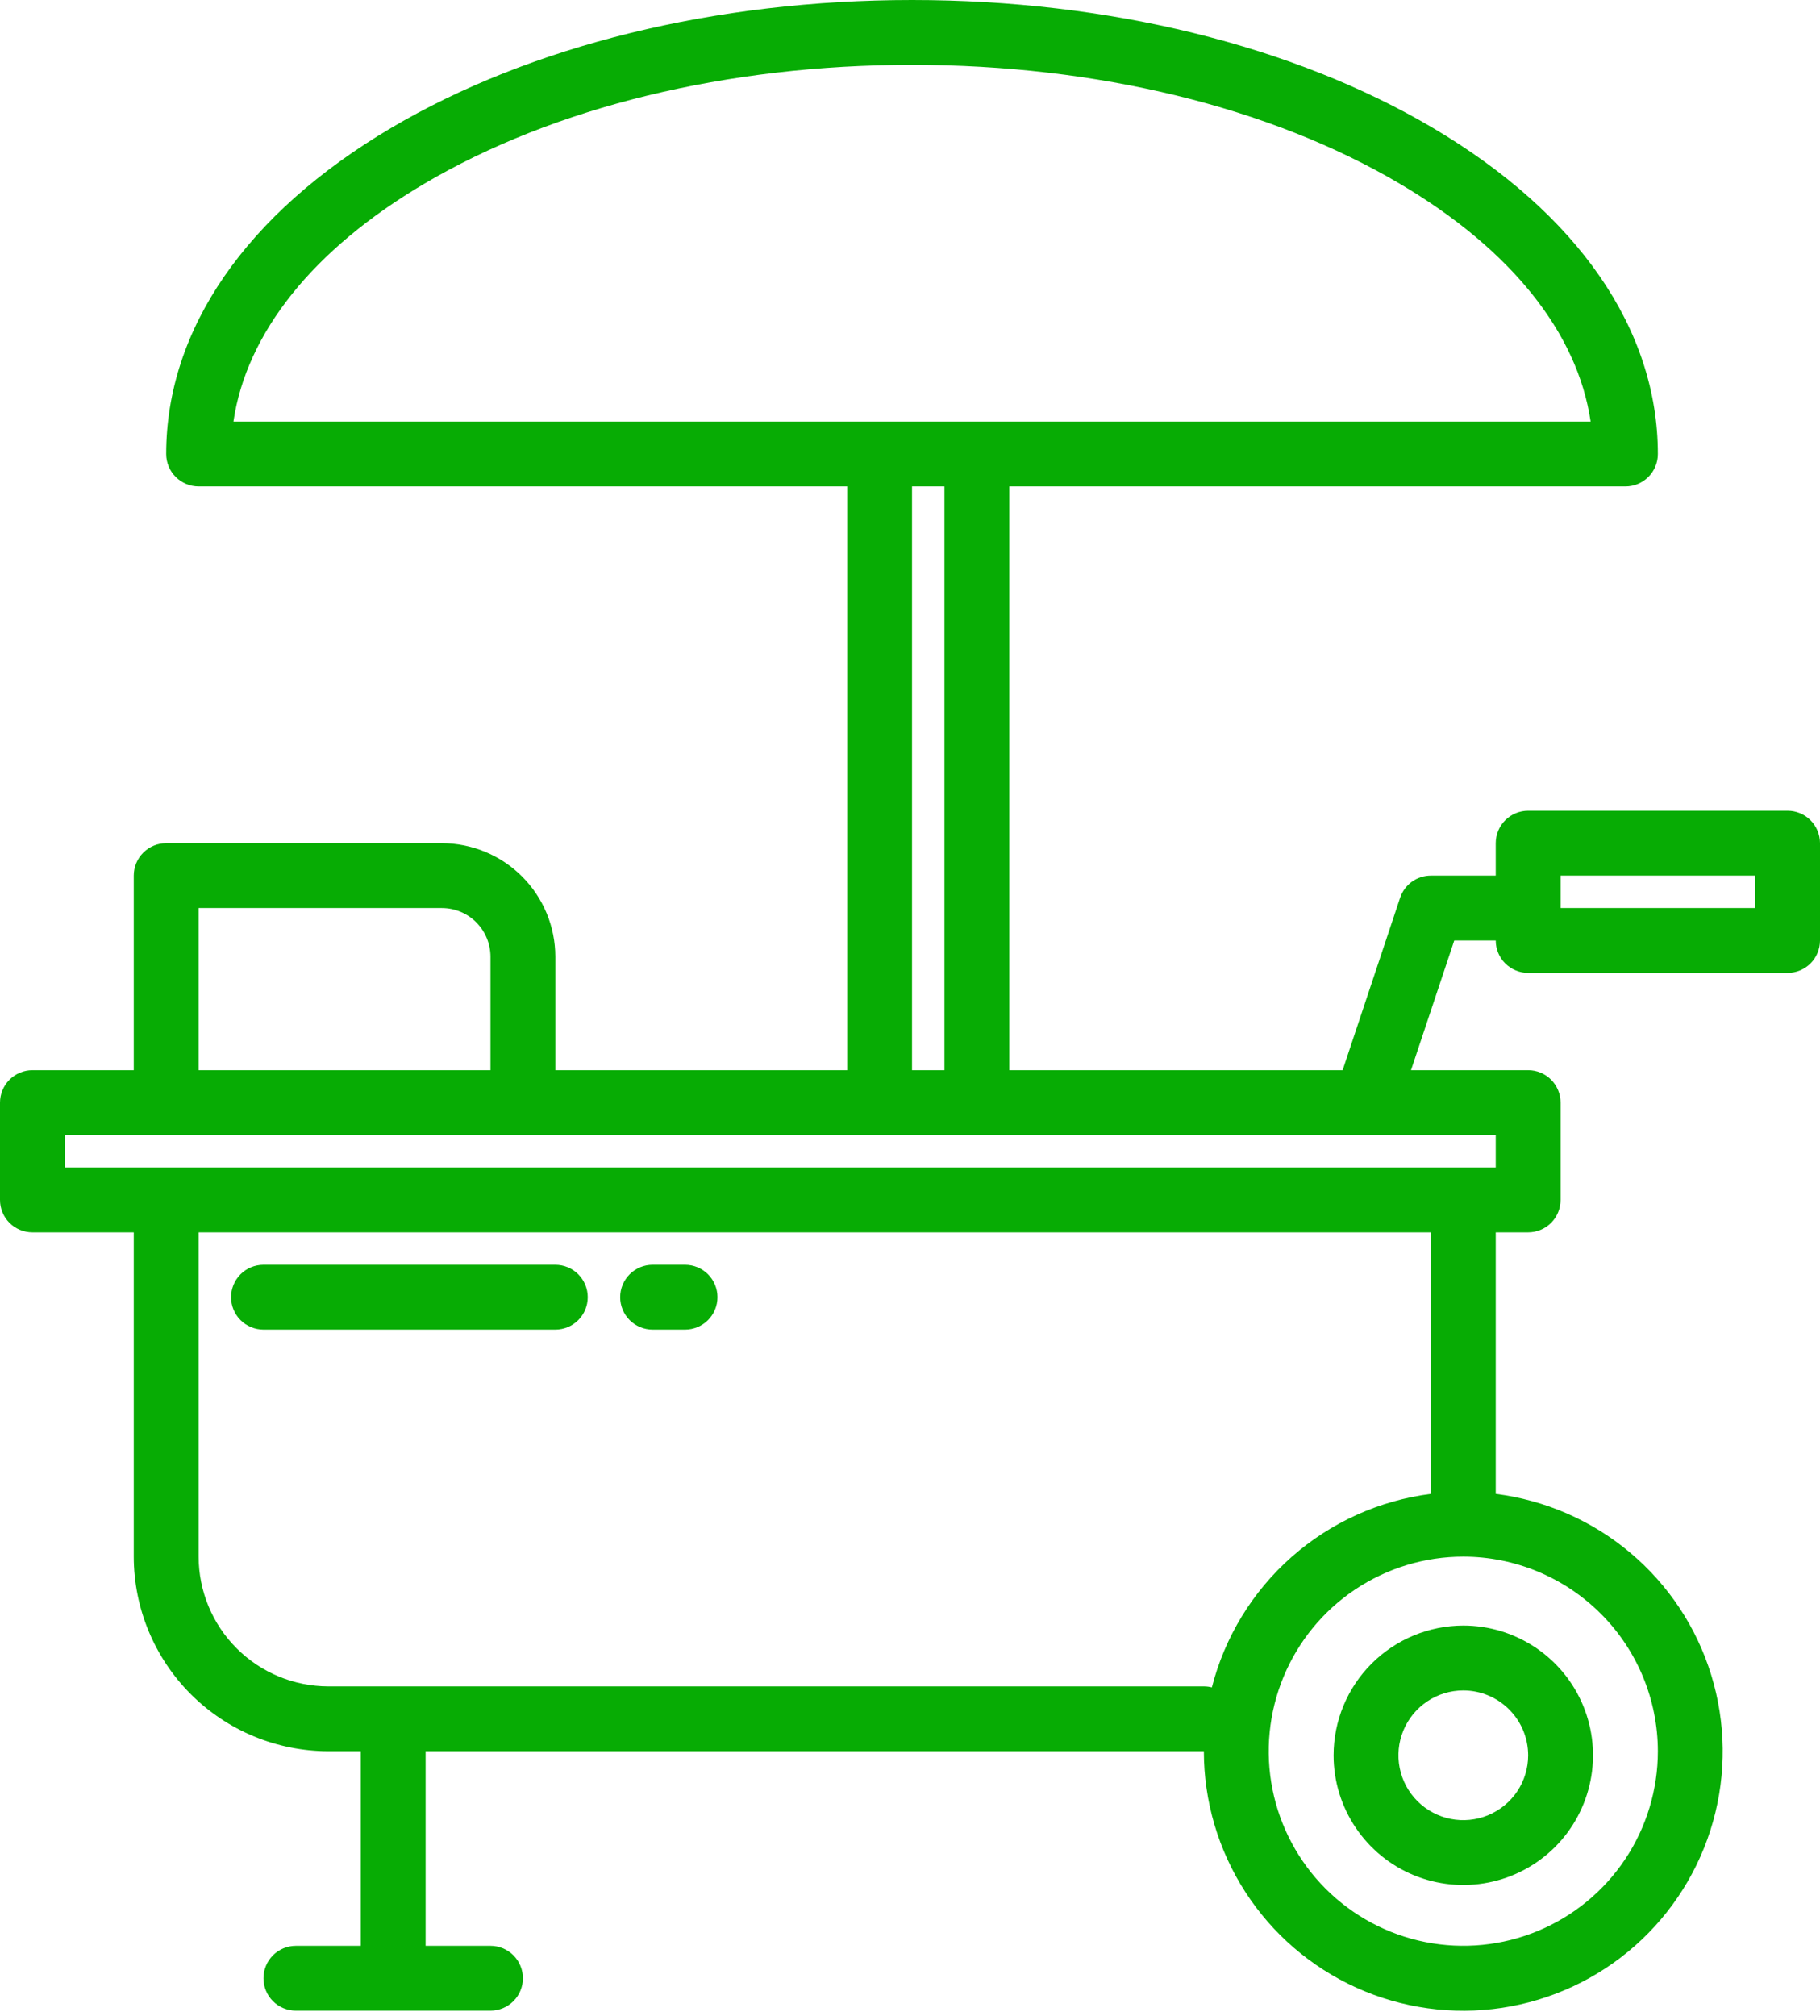 <svg width="65" height="72" viewBox="0 0 65 72" fill="none" xmlns="http://www.w3.org/2000/svg">
<path d="M47.628 62.684C47.628 63.6 47.9 64.496 48.409 65.257C48.918 66.019 49.641 66.613 50.488 66.964C51.334 67.314 52.266 67.406 53.164 67.227C54.063 67.049 54.888 66.607 55.536 65.96C56.184 65.312 56.625 64.486 56.804 63.587C56.983 62.689 56.891 61.758 56.541 60.911C56.19 60.065 55.596 59.341 54.834 58.832C54.072 58.323 53.177 58.051 52.261 58.051C51.032 58.053 49.855 58.541 48.986 59.41C48.118 60.278 47.629 61.456 47.628 62.684ZM54.577 62.684C54.577 63.142 54.441 63.59 54.187 63.971C53.932 64.352 53.57 64.648 53.147 64.824C52.724 64.999 52.258 65.045 51.809 64.956C51.359 64.866 50.947 64.646 50.623 64.322C50.299 63.998 50.078 63.585 49.989 63.136C49.899 62.686 49.945 62.221 50.121 61.797C50.296 61.374 50.593 61.012 50.974 60.758C51.355 60.503 51.803 60.367 52.261 60.367C52.875 60.368 53.463 60.612 53.898 61.047C54.332 61.481 54.576 62.07 54.577 62.684Z" fill="#07AC04"/>
<path d="M63.842 28.953H54.577C54.27 28.953 53.975 29.075 53.758 29.292C53.541 29.51 53.419 29.804 53.419 30.111V31.27H51.102C50.859 31.27 50.622 31.346 50.425 31.488C50.228 31.63 50.081 31.831 50.004 32.061L47.951 38.218H36.047V17.372H58.051C58.358 17.372 58.653 17.25 58.87 17.033C59.087 16.816 59.209 16.521 59.209 16.214C59.209 11.767 56.358 7.631 51.178 4.57C46.189 1.623 39.582 0 32.572 0C25.563 0 18.956 1.623 13.967 4.57C8.787 7.631 5.935 11.767 5.935 16.214C5.935 16.521 6.057 16.816 6.275 17.033C6.492 17.25 6.786 17.372 7.094 17.372H30.256V38.218H19.833V34.165C19.832 33.09 19.404 32.06 18.644 31.3C17.884 30.54 16.854 30.113 15.78 30.111H5.935C5.628 30.111 5.334 30.233 5.116 30.451C4.899 30.668 4.777 30.962 4.777 31.27V38.218H1.158C0.851 38.218 0.556 38.34 0.339 38.557C0.122 38.775 0 39.069 0 39.376V42.851C0 43.158 0.122 43.453 0.339 43.67C0.556 43.887 0.851 44.009 1.158 44.009H4.777V55.59C4.779 57.432 5.512 59.199 6.815 60.502C8.117 61.804 9.884 62.537 11.726 62.539H12.884V69.488H10.568C10.261 69.488 9.966 69.61 9.749 69.827C9.532 70.044 9.41 70.339 9.41 70.646C9.41 70.953 9.532 71.248 9.749 71.465C9.966 71.682 10.261 71.804 10.568 71.804H17.517C17.824 71.804 18.118 71.682 18.336 71.465C18.553 71.248 18.675 70.953 18.675 70.646C18.675 70.339 18.553 70.044 18.336 69.827C18.118 69.61 17.824 69.488 17.517 69.488H15.2V62.539H42.995C42.995 64.322 43.509 66.067 44.476 67.566C45.443 69.064 46.822 70.251 48.447 70.985C50.072 71.719 51.874 71.969 53.638 71.704C55.401 71.439 57.05 70.671 58.388 69.491C59.725 68.312 60.694 66.772 61.178 65.056C61.662 63.339 61.64 61.52 61.115 59.816C60.591 58.111 59.586 56.595 58.22 55.448C56.855 54.301 55.188 53.572 53.419 53.349V44.009H54.577C54.884 44.009 55.179 43.887 55.396 43.67C55.613 43.453 55.735 43.158 55.735 42.851V39.376C55.735 39.069 55.613 38.775 55.396 38.557C55.179 38.34 54.884 38.218 54.577 38.218H50.393L51.938 33.586H53.419C53.419 33.893 53.541 34.188 53.758 34.405C53.975 34.622 54.27 34.744 54.577 34.744H63.842C64.149 34.744 64.444 34.622 64.661 34.405C64.878 34.188 65 33.893 65 33.586V30.111C65 29.804 64.878 29.51 64.661 29.292C64.444 29.075 64.149 28.953 63.842 28.953ZM8.337 15.056C8.803 11.888 11.18 8.907 15.145 6.565C19.782 3.825 25.971 2.316 32.572 2.316C39.174 2.316 45.362 3.825 49.999 6.565C53.965 8.907 56.342 11.888 56.808 15.056H8.337ZM33.73 17.372V38.218H32.572V17.372H33.73ZM7.094 32.428H15.78C16.24 32.428 16.682 32.611 17.008 32.937C17.333 33.263 17.516 33.704 17.517 34.165V38.218H7.094V32.428ZM42.997 60.223H11.726C10.498 60.221 9.32 59.733 8.452 58.864C7.583 57.996 7.095 56.818 7.094 55.59V44.009H51.102V53.349C49.256 53.584 47.524 54.369 46.129 55.601C44.734 56.833 43.742 58.456 43.281 60.259C43.188 60.235 43.093 60.223 42.997 60.223ZM59.209 62.539C59.209 63.913 58.802 65.257 58.038 66.4C57.275 67.542 56.19 68.433 54.92 68.959C53.65 69.485 52.253 69.622 50.905 69.354C49.557 69.086 48.319 68.424 47.347 67.453C46.375 66.481 45.713 65.243 45.445 63.895C45.177 62.547 45.315 61.15 45.841 59.88C46.367 58.61 47.257 57.525 48.4 56.761C49.543 55.998 50.886 55.59 52.261 55.59C54.103 55.592 55.869 56.325 57.172 57.628C58.475 58.93 59.207 60.697 59.209 62.539ZM53.419 40.535V41.693H2.316V40.535H53.419ZM62.684 32.428H55.735V31.27H62.684V32.428Z" fill="#07AC04"/>
<path d="M9.41 47.483H19.833C20.14 47.483 20.435 47.361 20.652 47.144C20.869 46.927 20.991 46.632 20.991 46.325C20.991 46.018 20.869 45.724 20.652 45.506C20.435 45.289 20.14 45.167 19.833 45.167H9.41C9.103 45.167 8.808 45.289 8.591 45.506C8.374 45.724 8.252 46.018 8.252 46.325C8.252 46.632 8.374 46.927 8.591 47.144C8.808 47.361 9.103 47.483 9.41 47.483Z" fill="#07AC04"/>
<path d="M23.307 47.483H24.466C24.773 47.483 25.067 47.361 25.285 47.144C25.502 46.927 25.624 46.632 25.624 46.325C25.624 46.018 25.502 45.724 25.285 45.506C25.067 45.289 24.773 45.167 24.466 45.167H23.307C23 45.167 22.706 45.289 22.488 45.506C22.271 45.724 22.149 46.018 22.149 46.325C22.149 46.632 22.271 46.927 22.488 47.144C22.706 47.361 23 47.483 23.307 47.483Z" fill="#07AC04"/>
</svg>
